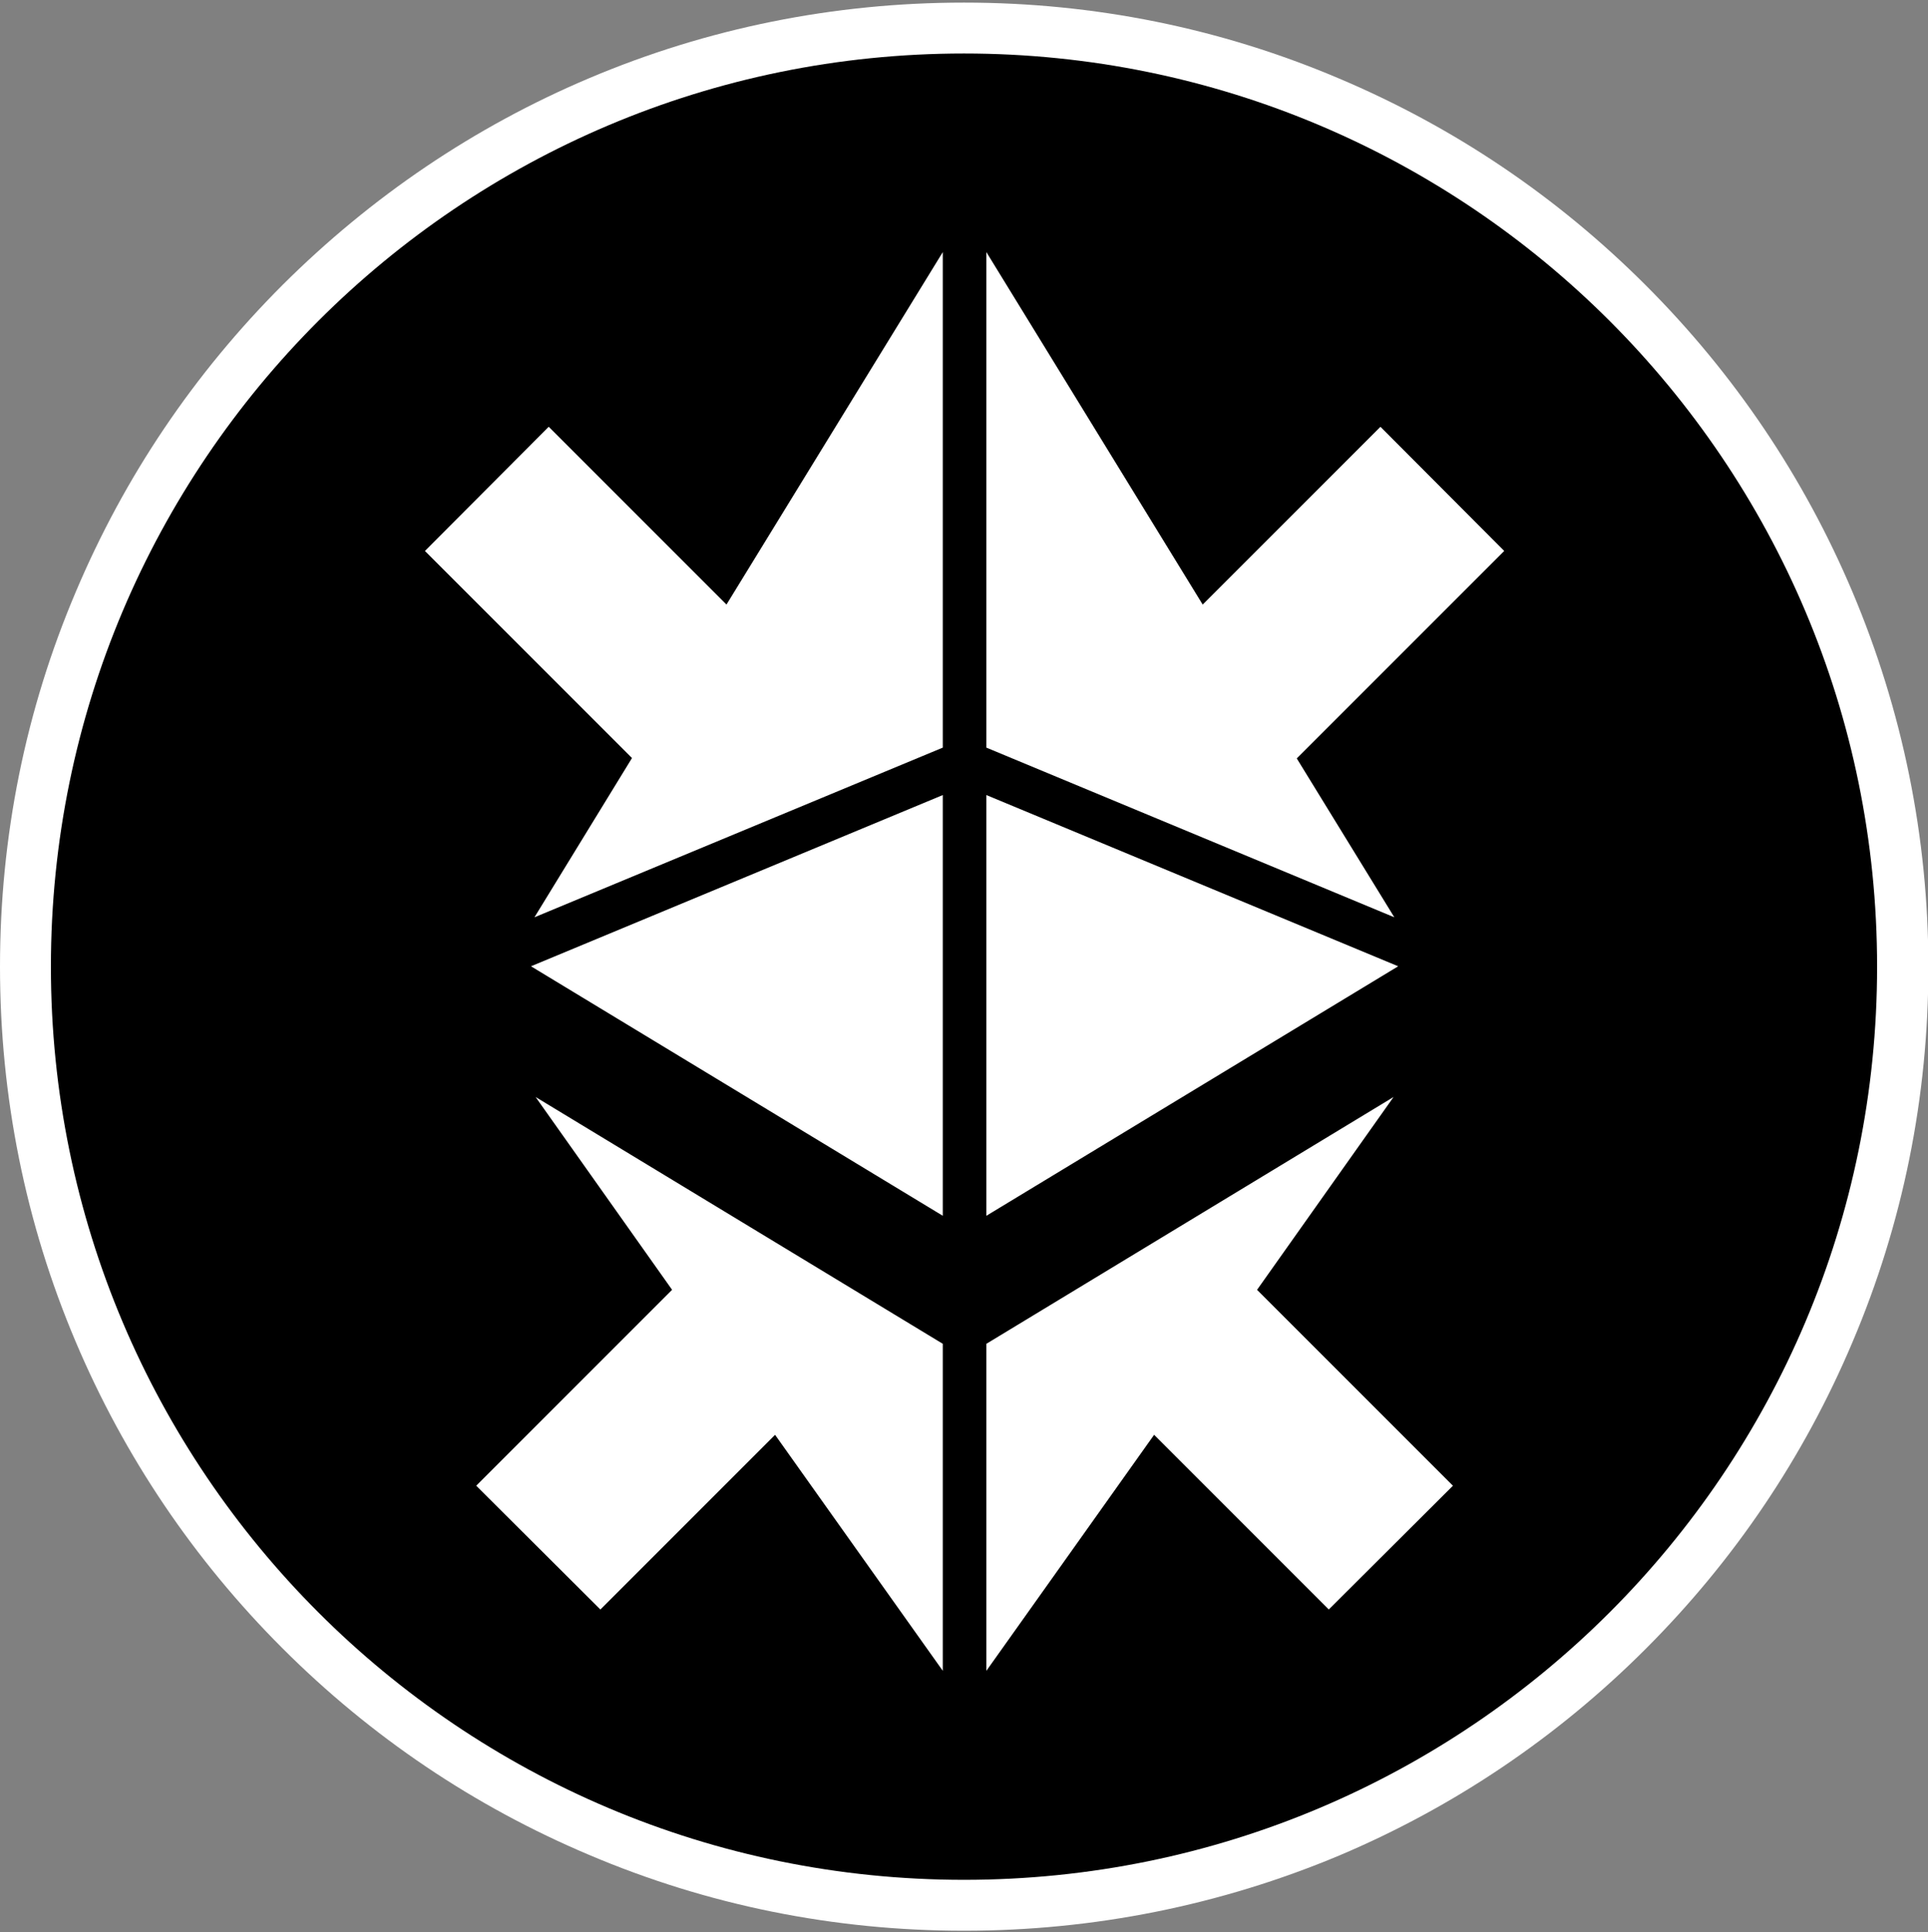 <svg width="500" height="501" viewBox="0 0 500 501" fill="none" xmlns="http://www.w3.org/2000/svg">
<rect x="0" y="0" width="500" height="501" fill="#808080" stroke="none"/>
<g clip-path="url(#clip0_1_6584)">
<path d="M250 500.672C216.3 500.672 183.5 494.072 152.7 480.972C122.9 468.372 96.2 450.372 73.2 427.372C50.3 404.472 32.2 377.672 19.6 347.872C6.6 317.172 0 284.372 0 250.672C0 216.972 6.6 184.172 19.7 153.372C32.3 123.572 50.3 96.872 73.3 73.872C96.3 50.972 123 32.872 152.8 20.272C183.5 7.272 216.3 0.672 250 0.672C283.7 0.672 316.5 7.272 347.3 20.372C377.1 32.972 403.8 50.972 426.8 73.972C449.7 96.872 467.8 123.672 480.4 153.472C493.4 184.272 500.1 217.072 500.1 250.772C500.1 284.472 493.5 317.272 480.4 348.072C467.8 377.872 449.8 404.572 426.8 427.572C403.9 450.472 377.1 468.572 347.3 481.172C316.5 494.072 283.7 500.672 250 500.672Z" fill="white"/>
<path d="M250 487.471C380.781 487.471 486.8 381.452 486.8 250.671C486.8 119.89 380.781 13.871 250 13.871C119.219 13.871 13.2 119.89 13.2 250.671C13.2 381.452 119.219 487.471 250 487.471Z" fill="black"/>
<path d="M255.8 206.172V315.272L362.6 250.572L255.8 206.172Z" fill="white"/>
<path d="M255.8 193.872L361.6 237.872L336.3 196.672L390.1 142.872L358 110.672L311.9 156.772L255.8 65.372V193.872Z" fill="white"/>
<path d="M244.5 315.272V206.172L137.7 250.572L244.5 315.272Z" fill="white"/>
<path d="M138.6 237.872L244.5 193.872V65.372L188.4 156.772L142.3 110.672L110.2 142.872L163.9 196.572L138.6 237.872Z" fill="white"/>
<path d="M361.4 284.472L255.8 348.472V433.272L299.3 372.072L344.6 417.372L376.8 385.272L326 334.472L361.4 284.472Z" fill="white"/>
<path d="M244.5 348.472L138.9 284.472L174.3 334.472L123.5 385.272L155.7 417.372L201 372.072L244.5 433.272V348.472Z" fill="white"/>
</g>
<defs>
<clipPath id="clip0_1_6584">
<rect width="500" height="500" fill="white" transform="translate(0 0.672)"/>
</clipPath>
</defs>
</svg>
